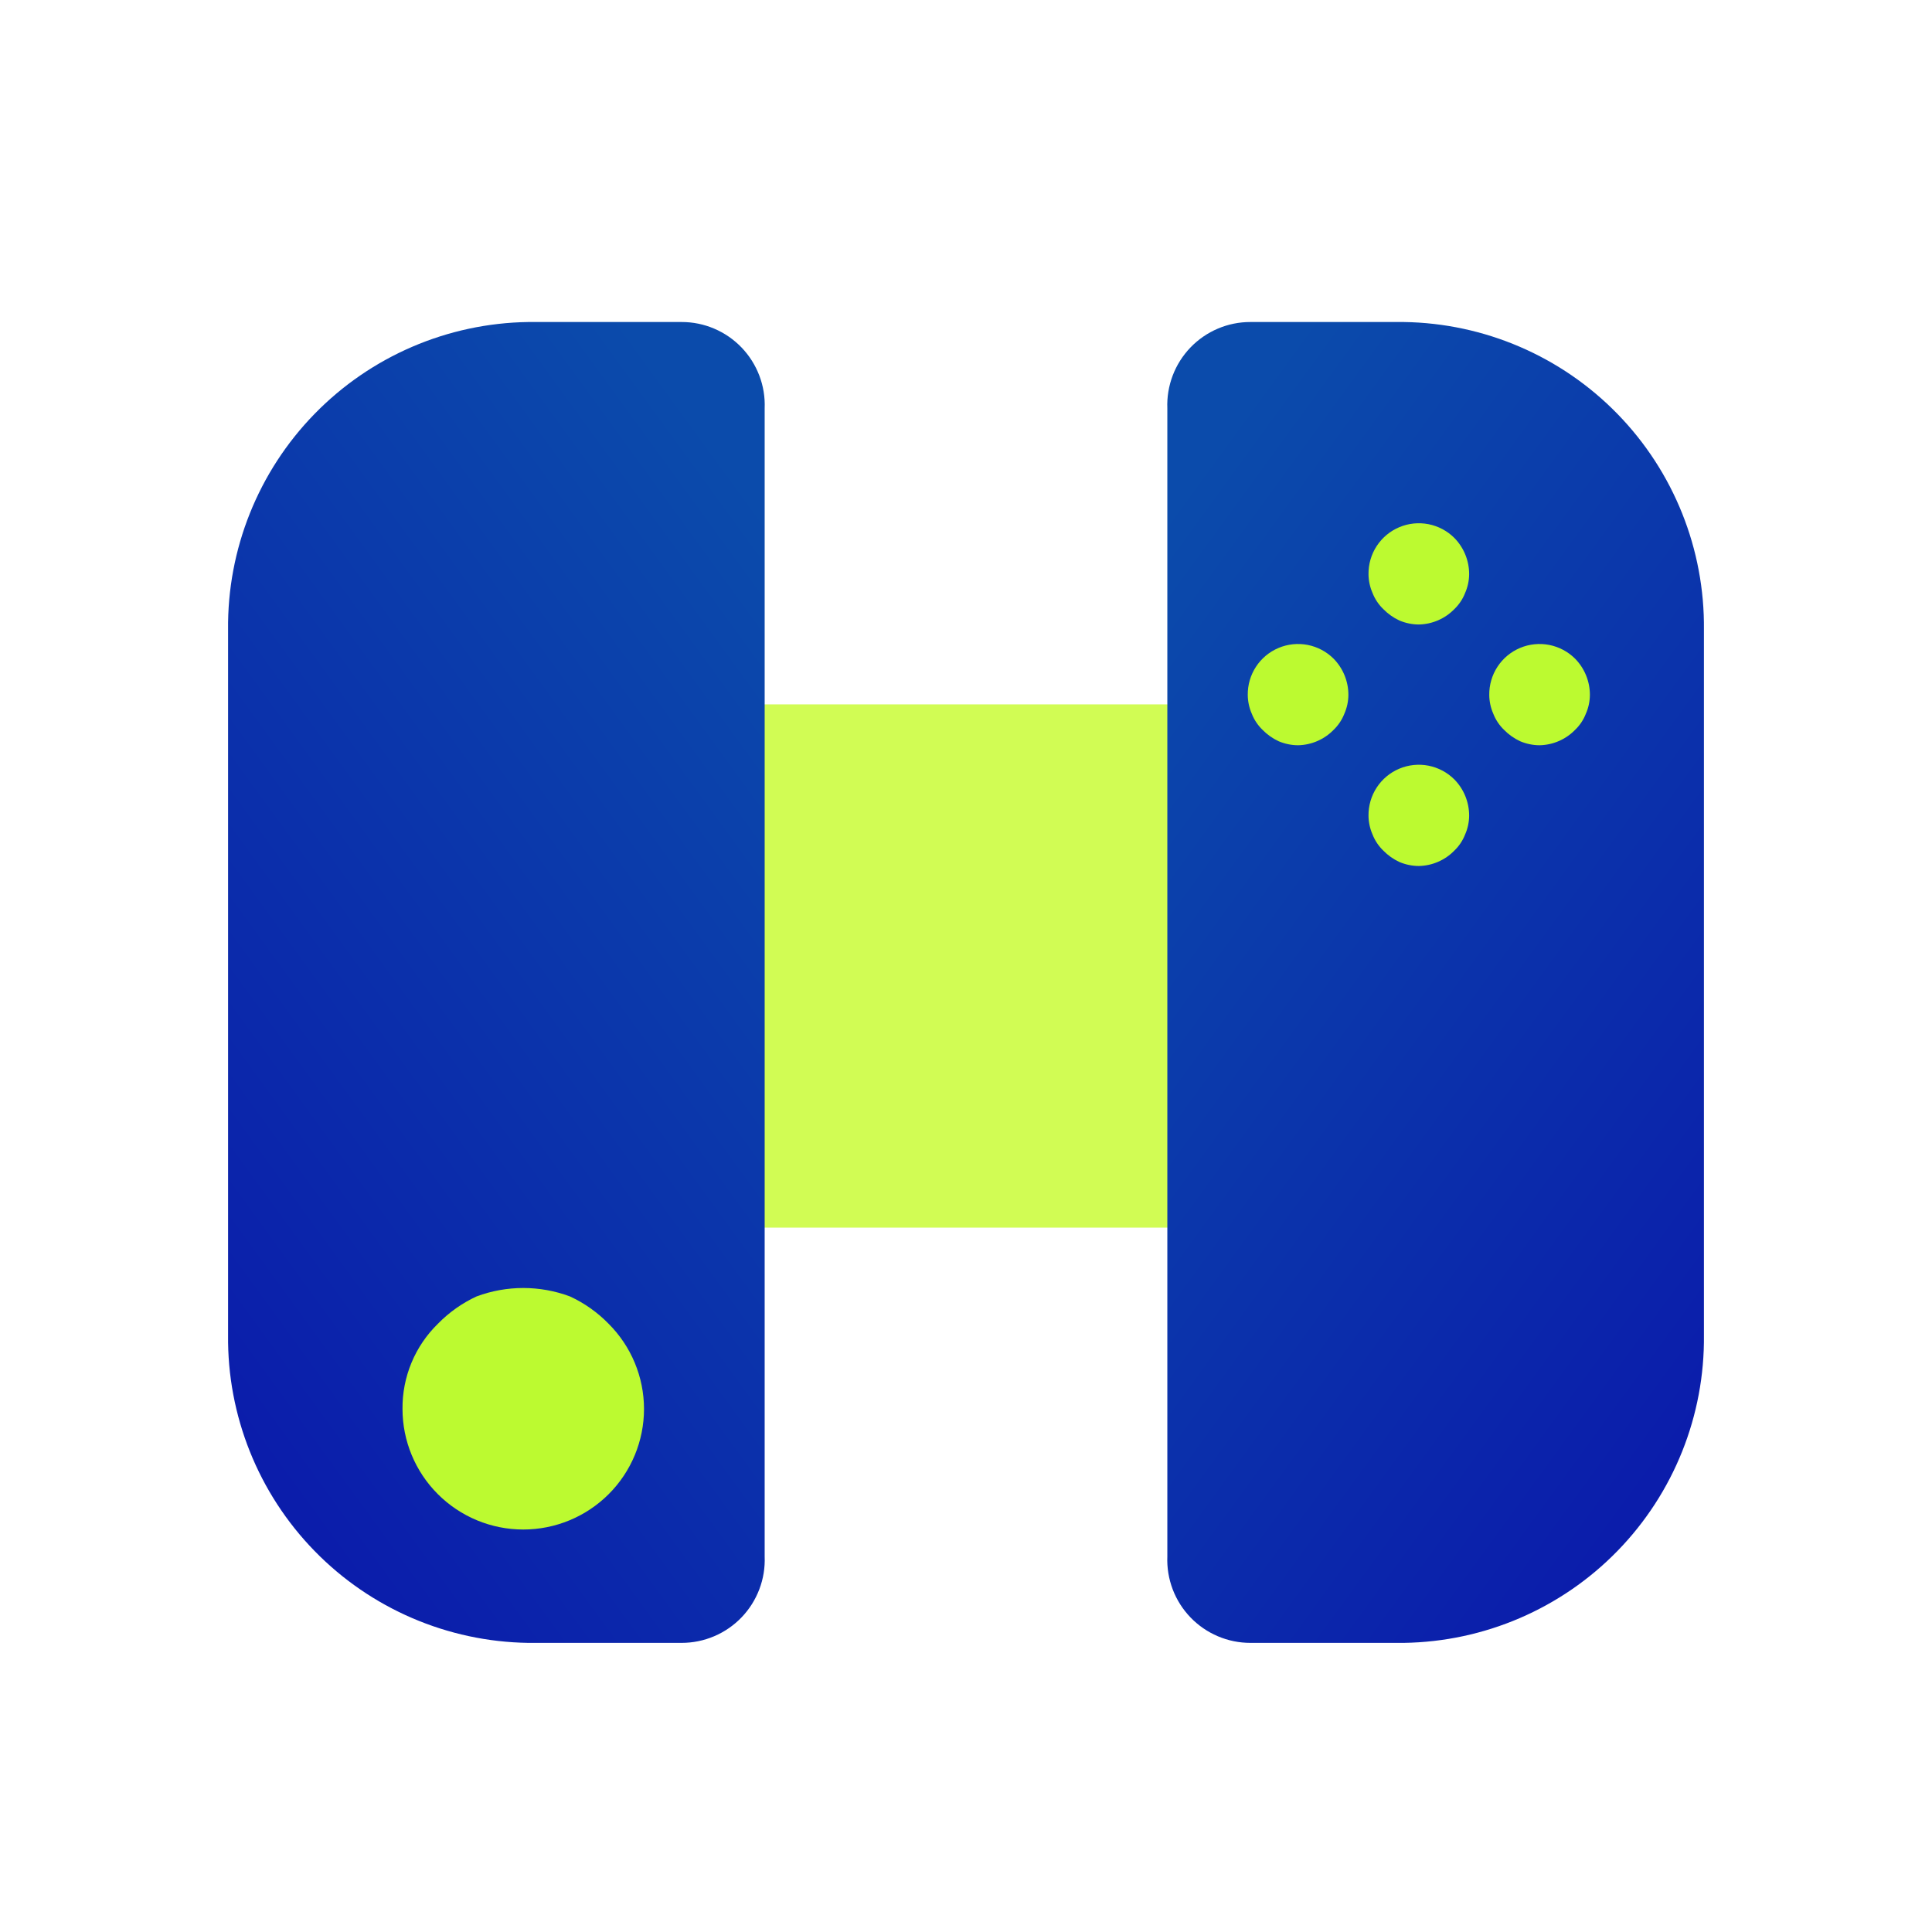 <svg width="80" height="80" viewBox="0 0 80 80" fill="none" xmlns="http://www.w3.org/2000/svg">
<rect width="80" height="80" fill="white"/>
<path d="M26.667 40L51.667 40" stroke="#D1FC54" stroke-width="21.667" stroke-linecap="round"/>
<g style="mix-blend-mode:hard-light">
<path d="M28.224 68.028H21.871C18.535 67.979 15.353 66.611 13.024 64.221C10.695 61.832 9.407 58.616 9.444 55.28V26.081C9.407 22.745 10.695 19.529 13.024 17.14C15.353 14.751 18.535 13.382 21.871 13.334H28.224C28.688 13.333 29.146 13.426 29.573 13.608C29.999 13.789 30.385 14.055 30.706 14.389C31.027 14.723 31.277 15.119 31.442 15.552C31.607 15.985 31.682 16.447 31.663 16.91V64.451C31.682 64.914 31.607 65.376 31.442 65.809C31.277 66.243 31.027 66.638 30.706 66.972C30.385 67.306 29.999 67.572 29.573 67.753C29.146 67.935 28.688 68.028 28.224 68.028Z" fill="url(#paint0_linear_1605_23063)"/>
</g>
<g style="mix-blend-mode:hard-light">
<path d="M51.776 68.028H58.129C61.465 67.979 64.647 66.611 66.976 64.221C69.305 61.832 70.593 58.616 70.556 55.28V26.081C70.593 22.745 69.305 19.529 66.976 17.14C64.647 14.751 61.465 13.382 58.129 13.334H51.776C51.312 13.333 50.854 13.426 50.427 13.608C50.001 13.789 49.615 14.055 49.294 14.389C48.973 14.723 48.722 15.119 48.558 15.552C48.394 15.985 48.318 16.447 48.337 16.91V64.451C48.318 64.914 48.394 65.376 48.558 65.809C48.722 66.243 48.973 66.638 49.294 66.972C49.615 67.306 50.001 67.572 50.427 67.753C50.854 67.935 51.312 68.028 51.776 68.028Z" fill="url(#paint1_linear_1605_23063)"/>
</g>
<path d="M58.751 25.859C58.474 25.858 58.2 25.801 57.945 25.693C57.696 25.577 57.47 25.417 57.278 25.22C57.084 25.033 56.932 24.806 56.834 24.554C56.726 24.308 56.669 24.044 56.667 23.776C56.662 23.362 56.78 22.956 57.007 22.609C57.234 22.262 57.559 21.991 57.941 21.83C58.322 21.669 58.743 21.626 59.15 21.705C59.556 21.785 59.93 21.983 60.223 22.276C60.615 22.677 60.835 23.215 60.834 23.776C60.832 24.044 60.775 24.308 60.667 24.554C60.569 24.806 60.417 25.033 60.223 25.22C59.835 25.619 59.306 25.848 58.751 25.859Z" fill="#BCFA30"/>
<path d="M58.751 35.859C58.474 35.858 58.2 35.801 57.945 35.693C57.696 35.577 57.47 35.417 57.278 35.22C57.084 35.033 56.932 34.806 56.834 34.554C56.726 34.309 56.669 34.044 56.667 33.776C56.662 33.362 56.78 32.956 57.007 32.609C57.234 32.262 57.559 31.991 57.941 31.83C58.322 31.669 58.743 31.626 59.15 31.705C59.556 31.785 59.93 31.983 60.223 32.276C60.615 32.676 60.835 33.215 60.834 33.776C60.832 34.044 60.775 34.309 60.667 34.554C60.569 34.806 60.417 35.033 60.223 35.22C59.835 35.619 59.306 35.848 58.751 35.859Z" fill="#BCFA30"/>
<path d="M63.751 30.859C63.474 30.858 63.2 30.801 62.945 30.693C62.696 30.577 62.47 30.417 62.278 30.22C62.084 30.033 61.932 29.806 61.834 29.554C61.726 29.308 61.669 29.044 61.667 28.776C61.662 28.362 61.78 27.956 62.007 27.609C62.234 27.262 62.559 26.991 62.941 26.83C63.322 26.669 63.743 26.626 64.15 26.705C64.556 26.785 64.93 26.983 65.223 27.276C65.615 27.677 65.835 28.215 65.834 28.776C65.832 29.044 65.775 29.308 65.667 29.554C65.569 29.806 65.418 30.033 65.223 30.22C64.835 30.619 64.306 30.848 63.751 30.859Z" fill="#BCFA30"/>
<path d="M53.751 30.859C53.474 30.858 53.2 30.801 52.945 30.693C52.696 30.577 52.47 30.417 52.278 30.22C52.084 30.033 51.932 29.806 51.834 29.554C51.726 29.308 51.669 29.044 51.667 28.776C51.662 28.362 51.78 27.956 52.007 27.609C52.234 27.262 52.559 26.991 52.941 26.83C53.322 26.669 53.743 26.626 54.15 26.705C54.556 26.785 54.93 26.983 55.223 27.276C55.615 27.677 55.835 28.215 55.834 28.776C55.832 29.044 55.775 29.308 55.667 29.554C55.569 29.806 55.417 30.033 55.223 30.22C54.835 30.619 54.306 30.848 53.751 30.859Z" fill="#BCFA30"/>
<path d="M21.667 63.334C20.341 63.334 19.069 62.807 18.132 61.871C17.194 60.935 16.667 59.665 16.667 58.341C16.66 57.685 16.787 57.034 17.039 56.427C17.291 55.821 17.663 55.272 18.134 54.813C18.594 54.342 19.136 53.958 19.734 53.682C20.981 53.217 22.354 53.217 23.6 53.682C24.198 53.958 24.741 54.342 25.2 54.813C26.138 55.749 26.666 57.018 26.667 58.341C26.667 59.665 26.14 60.935 25.203 61.871C24.265 62.807 22.993 63.334 21.667 63.334Z" fill="#BCFA30"/>
<defs>
<linearGradient id="paint0_linear_1605_23063" x1="25.987" y1="13.334" x2="-6.256" y2="36.798" gradientUnits="userSpaceOnUse">
<stop stop-color="#0B4BAB"/>
<stop offset="1" stop-color="#0B1DAB"/>
</linearGradient>
<linearGradient id="paint1_linear_1605_23063" x1="54.013" y1="13.334" x2="86.256" y2="36.798" gradientUnits="userSpaceOnUse">
<stop stop-color="#0B4BAB"/>
<stop offset="1" stop-color="#0B1DAB"/>
</linearGradient>
</defs>
</svg>
